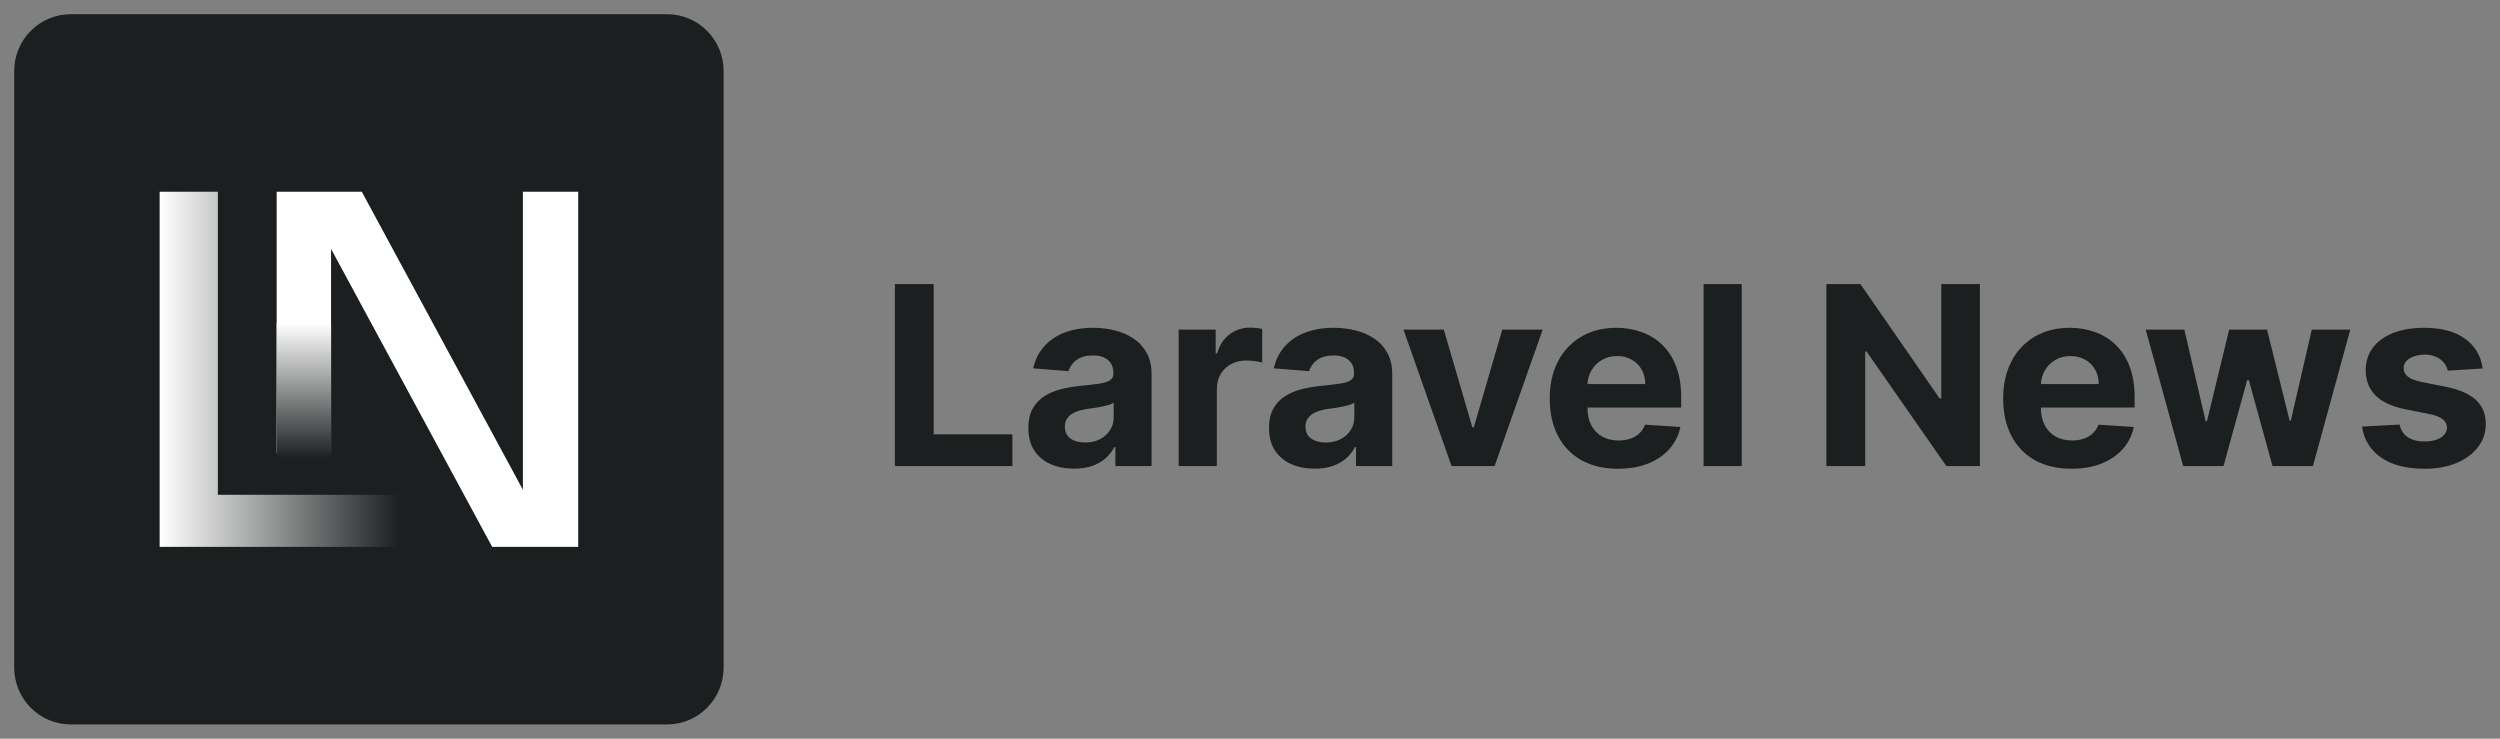 <svg width="176" height="52" xmlns="http://www.w3.org/2000/svg" viewBox="0 0 176 52" fill="none">
  <rect x="0" y="0" width="176" height="52" fill="#808080" stroke="none"/>
  <path d="M46.965 1H4.977C3.922 1 2.911 1.421 2.165 2.172C1.419 2.922 1 3.939 1 5L1 47C1 48.061 1.419 49.078 2.165 49.828C2.911 50.579 3.922 51 4.977 51H46.965C48.02 51 49.032 50.579 49.778 49.828C50.524 49.078 50.943 48.061 50.943 47V5C50.943 3.939 50.524 2.922 49.778 2.172C49.032 1.421 48.02 1 46.965 1V1Z" fill="#1C1F20"></path>
  <path d="M31.506 34.833H15.338V13.5H11.239V38.5H33.462L31.507 34.833H31.506Z" fill="url(#iokfdqkgwr-paint0_linear_423_2)"></path>
  <path d="M40.703 13.5H36.812V34.48L25.471 13.5H19.478V31.875H23.306V17.521L34.65 38.5H40.705V13.5H40.703Z" fill="white"></path>
  <path d="M23.308 22.75H19.479V34H23.308V22.75Z" fill="url(#iokfdqkgwr-paint1_linear_423_2)"></path>
  <path d="M63 32.812V20H65.732V30.578H71.271V32.812H63V32.812ZM75.615 32.993C74.996 32.993 74.446 32.887 73.962 32.674C73.494 32.471 73.096 32.139 72.813 31.717C72.536 31.292 72.397 30.762 72.397 30.128C72.397 29.594 72.495 29.146 72.693 28.784C72.891 28.42 73.161 28.128 73.501 27.907C73.858 27.679 74.25 27.51 74.662 27.406C75.113 27.291 75.573 27.212 76.037 27.169C76.493 27.123 76.947 27.069 77.4 27.006C77.745 26.952 77.995 26.873 78.15 26.768C78.226 26.718 78.287 26.649 78.328 26.567C78.369 26.486 78.388 26.396 78.383 26.305V26.268C78.383 25.872 78.258 25.565 78.005 25.348C77.757 25.132 77.403 25.023 76.945 25.023C76.462 25.023 76.077 25.13 75.791 25.342C75.517 25.534 75.317 25.811 75.223 26.13L72.737 25.93C72.864 25.346 73.112 24.842 73.482 24.416C73.87 23.974 74.361 23.635 74.913 23.428C75.503 23.194 76.184 23.077 76.958 23.077C77.479 23.075 77.999 23.138 78.504 23.265C79 23.39 79.439 23.584 79.822 23.847C80.209 24.11 80.513 24.448 80.737 24.861C80.959 25.269 81.071 25.759 81.071 26.331V32.812H78.523V31.48H78.447C78.29 31.781 78.078 32.05 77.822 32.274C77.561 32.499 77.249 32.677 76.882 32.806C76.517 32.931 76.094 32.993 75.614 32.993H75.615ZM76.385 31.154C76.78 31.154 77.128 31.077 77.431 30.923C77.734 30.765 77.972 30.551 78.144 30.285C78.318 30.014 78.408 29.699 78.403 29.378V28.358C78.294 28.423 78.178 28.473 78.056 28.508C77.896 28.554 77.734 28.593 77.57 28.627C77.39 28.66 77.209 28.692 77.027 28.721L76.536 28.789C76.22 28.835 75.944 28.908 75.709 29.009C75.473 29.108 75.29 29.244 75.16 29.415C75.03 29.581 74.965 29.791 74.965 30.041C74.965 30.403 75.097 30.681 75.362 30.873C75.631 31.06 75.971 31.154 76.384 31.154H76.385ZM82.978 32.812V23.203H85.583V24.879H85.685C85.862 24.282 86.159 23.832 86.574 23.529C86.989 23.22 87.495 23.057 88.013 23.064C88.297 23.066 88.58 23.098 88.858 23.159V25.523C88.686 25.477 88.511 25.444 88.335 25.423C88.132 25.395 87.928 25.381 87.723 25.379C87.328 25.379 86.974 25.465 86.663 25.636C86.356 25.802 86.112 26.037 85.931 26.337C85.754 26.637 85.666 26.983 85.666 27.375V32.812H82.978ZM92.556 32.993C91.937 32.993 91.386 32.887 90.903 32.674C90.436 32.471 90.037 32.138 89.755 31.717C89.477 31.292 89.338 30.762 89.338 30.128C89.338 29.594 89.437 29.146 89.635 28.784C89.832 28.42 90.101 28.128 90.442 27.907C90.799 27.679 91.191 27.51 91.603 27.406C92.054 27.291 92.514 27.212 92.978 27.169C93.433 27.123 93.887 27.069 94.34 27.006C94.686 26.952 94.936 26.873 95.091 26.768C95.168 26.718 95.229 26.649 95.27 26.567C95.311 26.486 95.33 26.396 95.325 26.305V26.268C95.325 25.872 95.199 25.565 94.946 25.348C94.699 25.132 94.344 25.023 93.886 25.023C93.403 25.023 93.018 25.13 92.732 25.342C92.458 25.534 92.258 25.811 92.164 26.13L89.679 25.93C89.805 25.346 90.054 24.842 90.423 24.416C90.811 23.974 91.303 23.635 91.855 23.428C92.444 23.194 93.125 23.077 93.899 23.077C94.42 23.075 94.939 23.138 95.445 23.265C95.941 23.39 96.38 23.584 96.763 23.847C97.15 24.11 97.455 24.448 97.678 24.861C97.901 25.269 98.013 25.759 98.013 26.331V32.812H95.463V31.48H95.387C95.231 31.781 95.019 32.05 94.763 32.274C94.502 32.499 94.188 32.677 93.822 32.806C93.457 32.931 93.034 32.993 92.555 32.993H92.556ZM93.326 31.154C93.721 31.154 94.07 31.077 94.372 30.923C94.675 30.765 94.913 30.551 95.085 30.285C95.258 30.018 95.344 29.715 95.344 29.378V28.358C95.235 28.423 95.119 28.473 94.997 28.508C94.836 28.554 94.674 28.593 94.511 28.627C94.33 28.66 94.15 28.692 93.968 28.721L93.477 28.789C93.161 28.835 92.886 28.908 92.65 29.009C92.415 29.108 92.231 29.244 92.101 29.415C91.971 29.581 91.906 29.791 91.906 30.041C91.906 30.403 92.039 30.681 92.303 30.873C92.573 31.06 92.913 31.154 93.325 31.154H93.326ZM108.607 23.203L105.219 32.812H102.19L98.803 23.203H101.642L103.654 30.078H103.756L105.761 23.203H108.607V23.203ZM113.908 33C112.912 33 112.053 32.799 111.334 32.399C110.626 32.001 110.051 31.405 109.681 30.685C109.294 29.942 109.101 29.064 109.101 28.051C109.101 27.063 109.294 26.195 109.681 25.448C110.047 24.724 110.614 24.118 111.316 23.703C112.021 23.286 112.85 23.077 113.801 23.077C114.41 23.072 115.015 23.176 115.586 23.384C116.131 23.578 116.626 23.887 117.037 24.291C117.453 24.695 117.777 25.204 118.008 25.818C118.24 26.427 118.356 27.139 118.356 27.957V28.689H110.174V27.037H115.826C115.826 26.654 115.742 26.313 115.573 26.017C115.41 25.726 115.168 25.485 114.874 25.323C114.56 25.147 114.205 25.059 113.845 25.067C113.437 25.067 113.075 25.161 112.76 25.348C112.453 25.527 112.201 25.784 112.028 26.093C111.85 26.408 111.756 26.764 111.757 27.125V28.695C111.757 29.171 111.845 29.582 112.021 29.929C112.203 30.274 112.457 30.541 112.785 30.729C113.113 30.916 113.502 31.01 113.952 31.01C114.251 31.01 114.524 30.968 114.772 30.885C115.021 30.802 115.233 30.676 115.41 30.51C115.586 30.344 115.72 30.138 115.813 29.896L118.299 30.059C118.182 30.635 117.914 31.17 117.523 31.611C117.136 32.049 116.635 32.391 116.021 32.637C115.411 32.879 114.707 32.999 113.908 32.999V33ZM122.619 20V32.812H119.932V20H122.619ZM139.385 20V32.812H137.025L131.405 24.747H131.31V32.812H128.578V20H130.976L136.553 28.057H136.666V20H139.385V20ZM145.83 33C144.833 33 143.976 32.799 143.256 32.399C142.547 32.001 141.973 31.405 141.603 30.685C141.216 29.942 141.023 29.064 141.023 28.051C141.023 27.063 141.216 26.195 141.603 25.448C141.969 24.724 142.536 24.118 143.237 23.703C143.944 23.286 144.772 23.077 145.722 23.077C146.331 23.072 146.936 23.176 147.508 23.384C148.053 23.577 148.548 23.887 148.96 24.291C149.375 24.695 149.7 25.204 149.931 25.818C150.162 26.427 150.277 27.139 150.277 27.957V28.689H142.095V27.037H147.748C147.748 26.654 147.664 26.313 147.496 26.017C147.332 25.726 147.089 25.485 146.795 25.323C146.482 25.147 146.127 25.059 145.767 25.067C145.359 25.067 144.997 25.161 144.682 25.348C144.375 25.527 144.122 25.784 143.95 26.093C143.773 26.401 143.683 26.746 143.678 27.125V28.695C143.678 29.171 143.767 29.582 143.944 29.929C144.125 30.274 144.379 30.541 144.707 30.729C145.035 30.916 145.424 31.01 145.874 31.01C146.172 31.01 146.446 30.968 146.695 30.885C146.932 30.81 147.15 30.681 147.33 30.51C147.51 30.339 147.649 30.129 147.735 29.896L150.221 30.059C150.103 30.634 149.836 31.17 149.445 31.611C149.058 32.049 148.558 32.391 147.943 32.637C147.334 32.879 146.629 32.999 145.83 32.999V33ZM153.696 32.812L151.059 23.203H153.778L155.279 29.659H155.368L156.932 23.203H159.601L161.191 29.621H161.273L162.749 23.203H165.461L162.831 32.812H159.986L158.32 26.768H158.2L156.534 32.812H153.696ZM174.78 25.943L172.319 26.093C172.278 25.886 172.185 25.692 172.048 25.53C171.901 25.353 171.713 25.213 171.499 25.123C171.247 25.013 170.973 24.959 170.698 24.966C170.281 24.966 169.93 25.054 169.645 25.23C169.359 25.401 169.216 25.63 169.216 25.918C169.216 26.147 169.308 26.341 169.493 26.5C169.678 26.658 169.995 26.785 170.445 26.882L172.199 27.231C173.142 27.423 173.844 27.732 174.306 28.157C174.769 28.583 175 29.142 175 29.834C175 30.464 174.813 31.017 174.439 31.492C174.069 31.967 173.56 32.338 172.913 32.606C172.269 32.869 171.527 33 170.685 33C169.403 33 168.381 32.736 167.62 32.205C166.863 31.671 166.419 30.946 166.288 30.029L168.931 29.89C169.011 30.278 169.205 30.575 169.512 30.779C169.819 30.979 170.212 31.079 170.692 31.079C171.163 31.079 171.541 30.99 171.827 30.811C172.117 30.627 172.264 30.391 172.269 30.103C172.268 29.987 172.24 29.872 172.186 29.769C172.132 29.666 172.054 29.576 171.959 29.509C171.758 29.35 171.447 29.23 171.026 29.147L169.348 28.814C168.401 28.627 167.698 28.301 167.235 27.838C166.776 27.375 166.547 26.785 166.547 26.067C166.547 25.451 166.716 24.918 167.051 24.472C167.393 24.026 167.869 23.682 168.483 23.44C169.102 23.199 169.825 23.077 170.654 23.077C171.877 23.077 172.841 23.334 173.543 23.847C174.25 24.359 174.661 25.058 174.78 25.943V25.943Z" fill="#1C1F20"></path>
  <defs>
    <linearGradient id="iokfdqkgwr-paint0_linear_423_2" x1="11.238" y1="26" x2="33.468" y2="26" gradientUnits="userSpaceOnUse">
      <stop stop-color="white"></stop>
      <stop offset="0.76" stop-color="#1C1F20"></stop>
    </linearGradient>
    <linearGradient id="iokfdqkgwr-paint1_linear_423_2" x1="21.399" y1="22.756" x2="21.399" y2="34.013" gradientUnits="userSpaceOnUse">
      <stop stop-color="white"></stop>
      <stop offset="0.844" stop-color="#1C1F20"></stop>
    </linearGradient>
  </defs>
</svg>